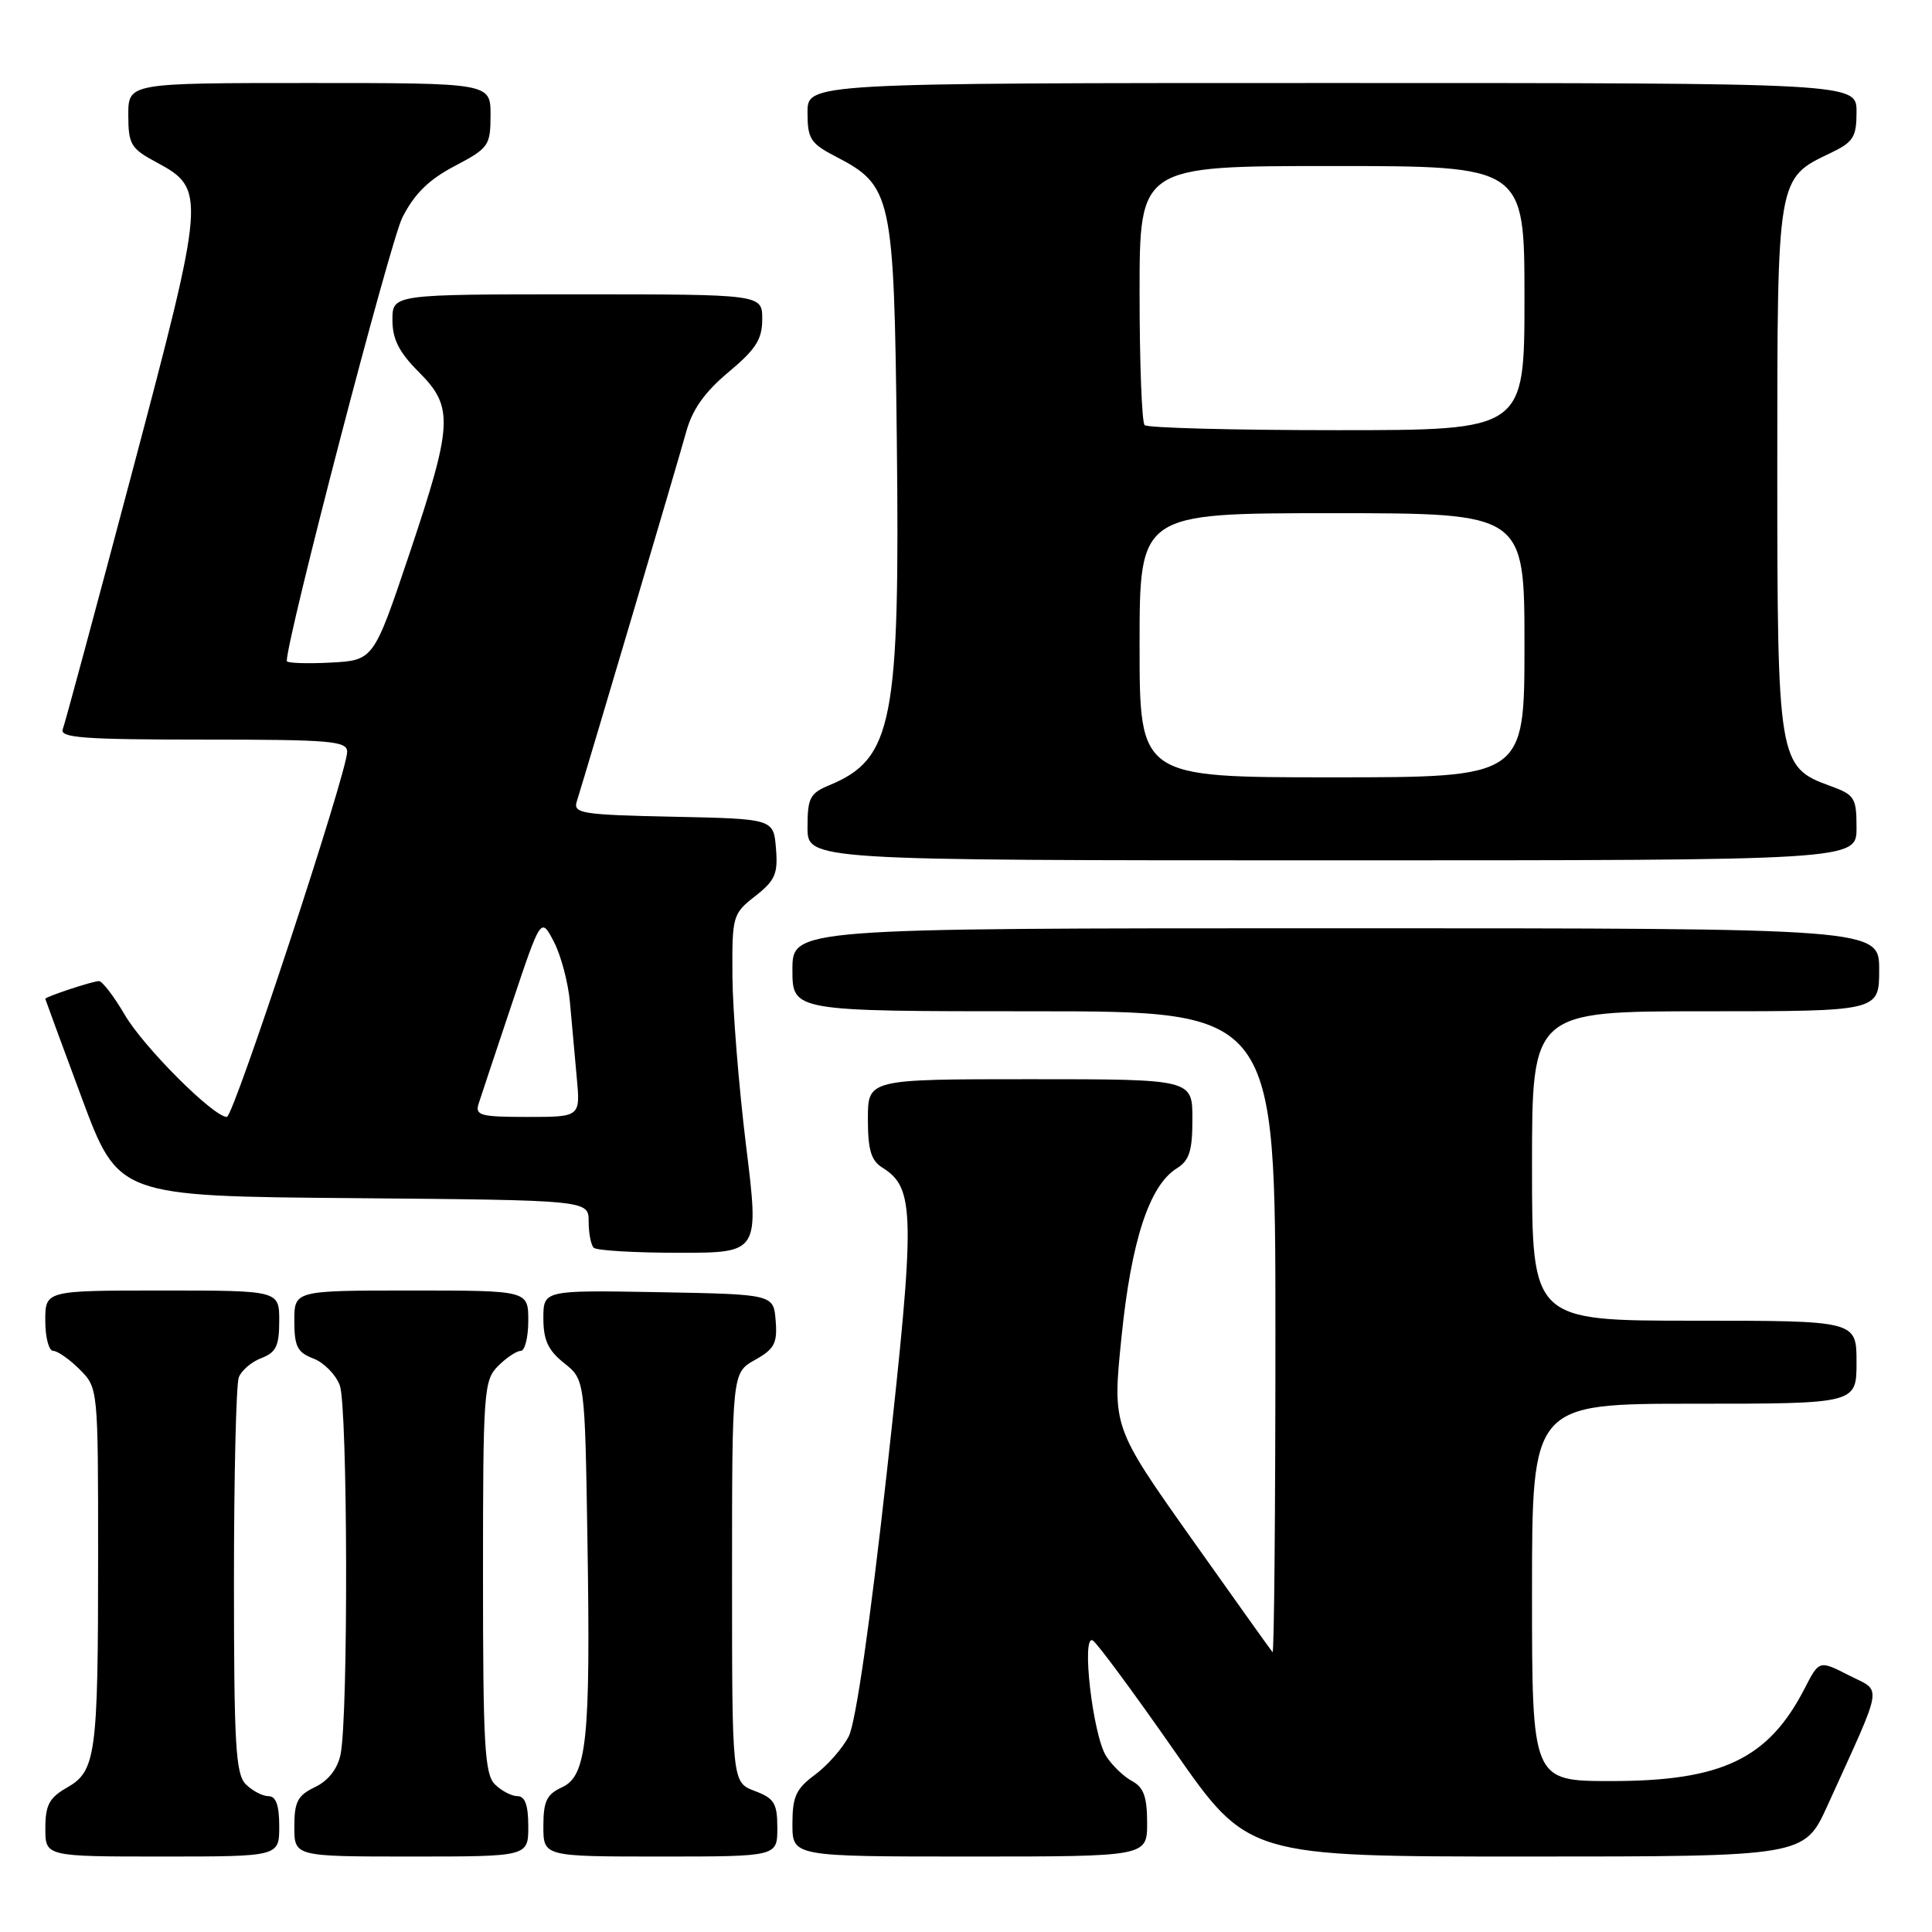 <?xml version="1.0" encoding="UTF-8" standalone="no"?>
<!DOCTYPE svg PUBLIC "-//W3C//DTD SVG 1.1//EN" "http://www.w3.org/Graphics/SVG/1.1/DTD/svg11.dtd" >
<svg xmlns="http://www.w3.org/2000/svg" xmlns:xlink="http://www.w3.org/1999/xlink" version="1.1" viewBox="0 0 256 256">
 <g >
 <path fill="currentColor"
d=" M 37.00 242.00 C 37.00 239.20 36.57 238.00 35.57 238.00 C 34.79 238.00 33.44 237.29 32.57 236.43 C 31.23 235.08 31.00 231.22 31.00 209.51 C 31.00 195.57 31.29 183.42 31.64 182.51 C 31.99 181.59 33.34 180.44 34.64 179.95 C 36.58 179.21 37.00 178.34 37.00 175.02 C 37.00 171.00 37.00 171.00 21.50 171.00 C 6.00 171.00 6.00 171.00 6.00 175.00 C 6.00 177.20 6.47 179.00 7.05 179.00 C 7.62 179.00 9.20 180.10 10.55 181.45 C 13.00 183.91 13.00 183.91 13.00 206.33 C 13.00 232.60 12.72 234.69 8.85 236.88 C 6.53 238.21 6.01 239.18 6.01 242.25 C 6.00 246.00 6.00 246.00 21.50 246.00 C 37.00 246.00 37.00 246.00 37.00 242.00 Z  M 70.00 242.00 C 70.00 239.20 69.57 238.00 68.57 238.00 C 67.79 238.00 66.44 237.29 65.57 236.43 C 64.22 235.08 64.00 231.17 64.00 208.93 C 64.00 184.33 64.10 182.90 66.00 181.00 C 67.10 179.90 68.45 179.00 69.00 179.00 C 69.55 179.00 70.00 177.20 70.00 175.00 C 70.00 171.00 70.00 171.00 54.50 171.00 C 39.00 171.00 39.00 171.00 39.00 175.02 C 39.00 178.41 39.40 179.20 41.52 180.01 C 42.90 180.53 44.48 182.13 45.02 183.55 C 46.08 186.35 46.17 227.58 45.12 232.49 C 44.72 234.40 43.49 235.96 41.74 236.80 C 39.44 237.90 39.00 238.74 39.00 242.05 C 39.00 246.00 39.00 246.00 54.50 246.00 C 70.00 246.00 70.00 246.00 70.00 242.00 Z  M 103.00 242.22 C 103.00 238.94 102.60 238.29 100.00 237.31 C 97.00 236.17 97.00 236.17 97.00 209.04 C 97.00 181.91 97.00 181.91 100.03 180.20 C 102.62 178.75 103.02 177.99 102.78 175.00 C 102.50 171.50 102.50 171.50 87.25 171.22 C 72.00 170.95 72.00 170.95 72.00 174.69 C 72.00 177.57 72.63 178.93 74.75 180.62 C 77.50 182.81 77.50 182.81 77.84 204.11 C 78.26 230.59 77.77 235.33 74.44 236.84 C 72.44 237.76 72.00 238.68 72.00 241.98 C 72.00 246.00 72.00 246.00 87.50 246.00 C 103.00 246.00 103.00 246.00 103.00 242.22 Z  M 152.00 241.54 C 152.00 238.09 151.54 236.83 150.00 236.00 C 148.90 235.41 147.36 233.93 146.58 232.71 C 144.80 229.94 143.24 216.41 144.81 217.38 C 145.40 217.75 150.27 224.34 155.62 232.02 C 165.36 246.00 165.36 246.00 202.22 246.00 C 239.08 246.00 239.08 246.00 242.15 239.25 C 249.70 222.62 249.43 224.26 244.99 221.99 C 241.05 219.98 241.05 219.98 239.12 223.74 C 234.33 233.05 228.18 236.00 213.53 236.00 C 203.00 236.00 203.00 236.00 203.00 211.00 C 203.00 186.00 203.00 186.00 224.50 186.00 C 246.00 186.00 246.00 186.00 246.00 180.50 C 246.00 175.00 246.00 175.00 224.50 175.00 C 203.00 175.00 203.00 175.00 203.00 154.50 C 203.00 134.00 203.00 134.00 226.00 134.00 C 249.00 134.00 249.00 134.00 249.00 128.50 C 249.00 123.00 249.00 123.00 177.00 123.00 C 105.00 123.00 105.00 123.00 105.00 128.50 C 105.00 134.00 105.00 134.00 137.00 134.00 C 169.00 134.00 169.00 134.00 169.00 176.67 C 169.00 200.13 168.83 219.15 168.62 218.92 C 168.41 218.69 163.55 211.87 157.81 203.77 C 147.39 189.04 147.39 189.04 148.61 177.11 C 149.90 164.40 152.30 157.08 155.92 154.82 C 157.60 153.77 158.00 152.51 158.00 148.26 C 158.00 143.00 158.00 143.00 136.50 143.00 C 115.00 143.00 115.00 143.00 115.00 148.26 C 115.00 152.35 115.42 153.78 116.91 154.71 C 121.26 157.43 121.31 160.73 117.52 194.99 C 115.29 215.10 113.39 228.28 112.46 230.08 C 111.64 231.67 109.62 233.96 107.98 235.17 C 105.47 237.03 105.00 238.06 105.00 241.69 C 105.00 246.00 105.00 246.00 128.50 246.00 C 152.00 246.00 152.00 246.00 152.00 241.54 Z  M 98.85 151.75 C 97.89 143.91 97.08 133.82 97.05 129.32 C 97.00 121.36 97.08 121.08 100.07 118.74 C 102.71 116.67 103.10 115.79 102.82 112.42 C 102.50 108.50 102.50 108.50 89.19 108.22 C 77.13 107.97 75.93 107.78 76.42 106.22 C 78.09 100.84 89.94 60.82 90.91 57.27 C 91.73 54.26 93.36 51.97 96.53 49.31 C 100.16 46.28 101.00 44.96 101.00 42.29 C 101.00 39.00 101.00 39.00 76.50 39.00 C 52.00 39.00 52.00 39.00 52.00 42.40 C 52.00 44.95 52.87 46.67 55.50 49.30 C 60.14 53.94 60.02 56.19 54.21 73.50 C 49.50 87.50 49.50 87.50 43.75 87.80 C 40.59 87.96 38.00 87.87 38.00 87.58 C 38.00 84.54 51.68 32.07 53.31 28.83 C 54.90 25.69 56.80 23.81 60.25 22.00 C 64.77 19.62 64.99 19.30 65.00 15.25 C 65.00 11.00 65.00 11.00 41.00 11.00 C 17.00 11.00 17.00 11.00 17.00 15.25 C 17.01 19.13 17.33 19.68 20.72 21.50 C 27.32 25.05 27.27 25.71 17.53 62.48 C 12.75 80.50 8.61 95.86 8.32 96.62 C 7.88 97.76 11.07 98.00 26.89 98.00 C 43.83 98.00 46.00 98.18 46.00 99.62 C 46.00 102.35 30.96 148.00 30.06 148.00 C 28.29 148.00 19.05 138.77 16.54 134.48 C 15.10 132.02 13.55 130.00 13.11 130.00 C 12.28 130.00 6.00 132.08 6.00 132.35 C 6.01 132.43 8.18 138.35 10.84 145.50 C 15.68 158.50 15.68 158.50 46.84 158.76 C 78.00 159.03 78.00 159.03 78.00 161.85 C 78.00 163.40 78.30 164.97 78.67 165.33 C 79.03 165.70 84.12 166.00 89.97 166.00 C 100.61 166.00 100.61 166.00 98.85 151.75 Z  M 246.00 109.70 C 246.00 105.69 245.76 105.32 242.49 104.13 C 235.64 101.66 235.50 100.80 235.50 61.96 C 235.50 23.38 235.45 23.66 242.55 20.28 C 245.59 18.82 246.00 18.18 246.00 14.81 C 246.00 11.00 246.00 11.00 176.50 11.00 C 107.00 11.00 107.00 11.00 107.00 14.90 C 107.00 18.40 107.39 19.01 110.75 20.75 C 118.19 24.61 118.46 25.85 118.83 58.10 C 119.26 95.65 118.31 100.56 109.90 104.04 C 107.32 105.11 107.00 105.73 107.00 109.62 C 107.00 114.00 107.00 114.00 176.50 114.00 C 246.00 114.00 246.00 114.00 246.00 109.70 Z  M 63.42 146.25 C 63.73 145.29 65.71 139.32 67.83 133.00 C 71.68 121.50 71.68 121.50 73.40 124.80 C 74.34 126.62 75.29 130.22 75.52 132.80 C 75.75 135.39 76.16 139.86 76.42 142.75 C 76.91 148.00 76.91 148.00 69.89 148.00 C 63.65 148.00 62.93 147.80 63.42 146.25 Z  M 151.00 85.50 C 151.00 68.00 151.00 68.00 176.50 68.00 C 202.00 68.00 202.00 68.00 202.00 85.50 C 202.00 103.00 202.00 103.00 176.50 103.00 C 151.00 103.00 151.00 103.00 151.00 85.50 Z  M 151.67 56.33 C 151.30 55.97 151.00 48.09 151.00 38.83 C 151.00 22.00 151.00 22.00 176.50 22.00 C 202.00 22.00 202.00 22.00 202.00 39.50 C 202.00 57.00 202.00 57.00 177.17 57.00 C 163.51 57.00 152.03 56.70 151.67 56.33 Z "/>
</g>
</svg>
